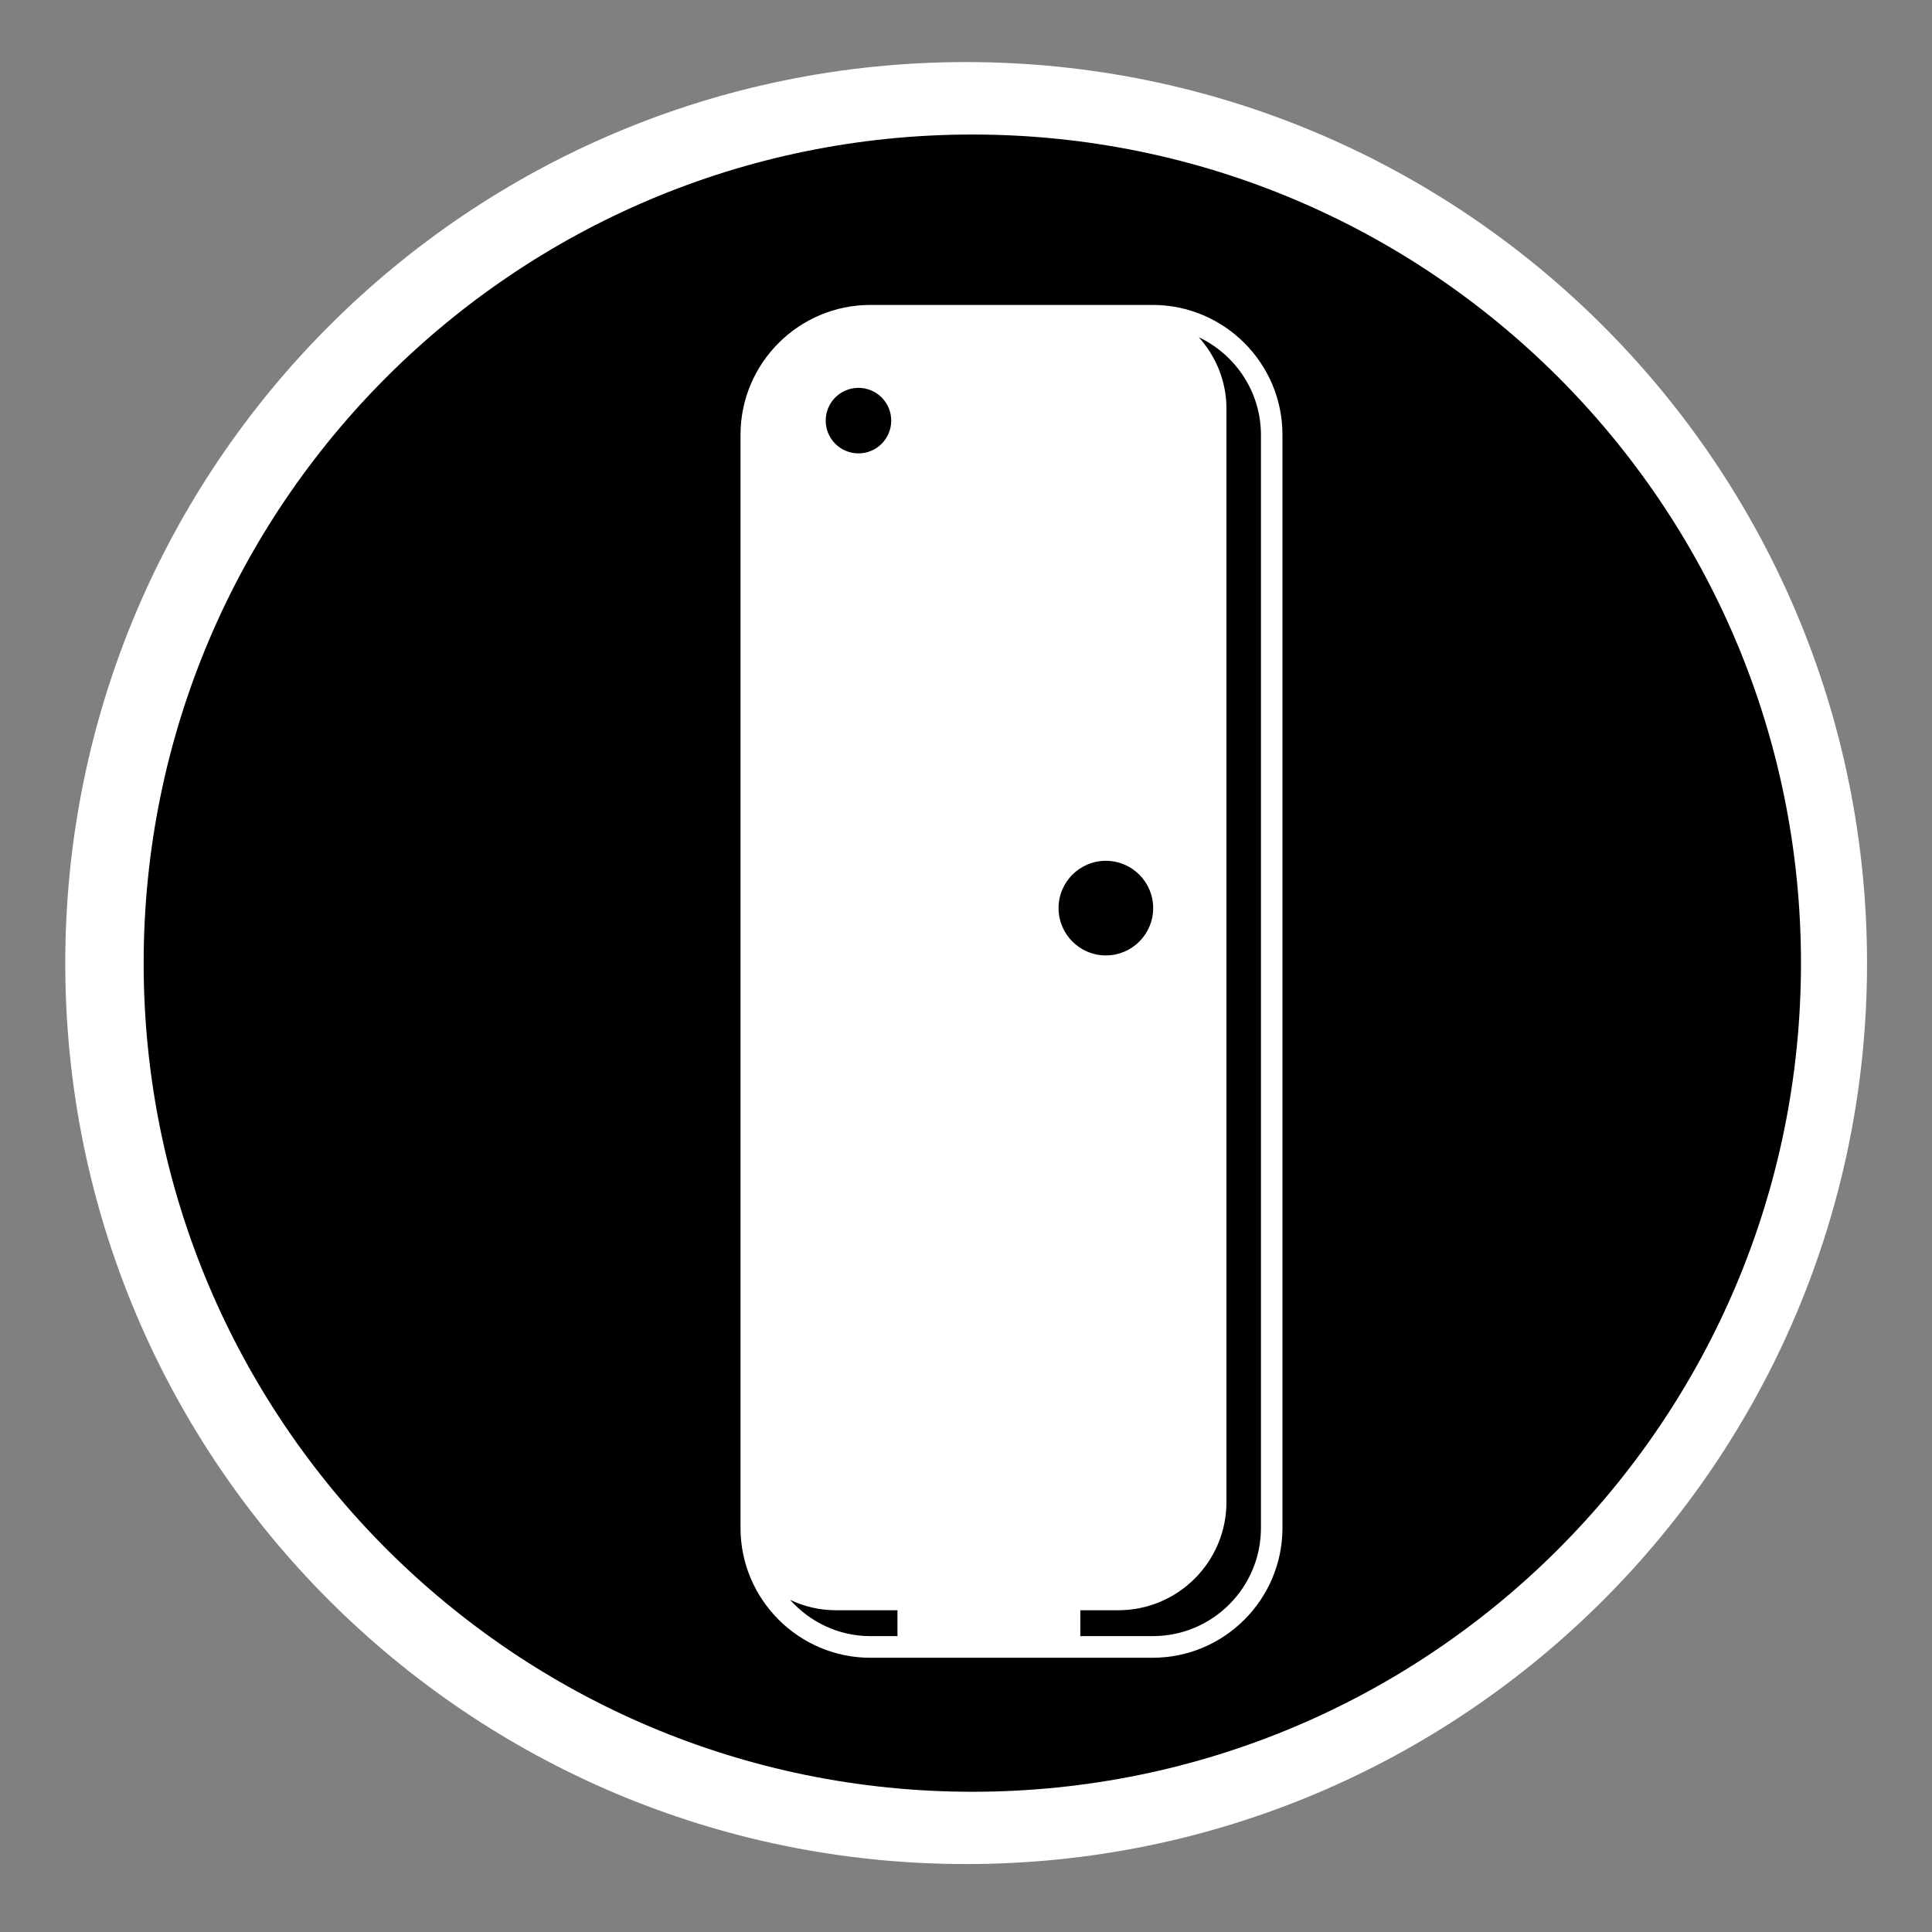 <?xml version="1.0" encoding="utf-8"?>
<!-- Generator: Adobe Illustrator 15.1.0, SVG Export Plug-In . SVG Version: 6.00 Build 0)  -->
<!DOCTYPE svg PUBLIC "-//W3C//DTD SVG 1.1//EN" "http://www.w3.org/Graphics/SVG/1.1/DTD/svg11.dtd">
<svg version="1.1"
	 id="Layer_1" sodipodi:docname="insteon_LED.svg" inkscape:version="0.48.1 r9760" xmlns:sodipodi="http://sodipodi.sourceforge.net/DTD/sodipodi-0.dtd" xmlns:rdf="http://www.w3.org/1999/02/22-rdf-syntax-ns#" xmlns:dc="http://purl.org/dc/elements/1.1/" xmlns:cc="http://creativecommons.org/ns#" xmlns:inkscape="http://www.inkscape.org/namespaces/inkscape" xmlns:svg="http://www.w3.org/2000/svg"
	 xmlns="http://www.w3.org/2000/svg" xmlns:xlink="http://www.w3.org/1999/xlink" x="0px" y="0px" width="44.637px"
	 height="44.637px" viewBox="0 0 44.637 44.637" enable-background="new 0 0 44.637 44.637" xml:space="preserve">
<rect x="0" y="0" width="44.637" height="44.637" fill="#808080" stroke="none"/>
<sodipodi:namedview  id="namedview11726" borderopacity="1" guidetolerance="10" inkscape:window-width="1910" inkscape:window-height="1156" inkscape:window-y="0" inkscape:pageshadow="2" inkscape:pageopacity="0" inkscape:window-x="0" inkscape:current-layer="Layer_1" inkscape:window-maximized="0" inkscape:zoom="21.013957" objecttolerance="10" inkscape:cx="22.318501" inkscape:cy="22.318501" bordercolor="#666666" showgrid="false" gridtolerance="10" pagecolor="#ffffff">
	</sodipodi:namedview>
<g id="g11706">
	<g id="g11708">
	</g>
	<g id="g11712">
	</g>
	<g id="g11716">
	</g>
	<g id="g11720">
	</g>
</g>
<g id="Livello_1_2_">
</g>
<path fill="#FFFFFF" d="M22.32,43.067c-11.498,0-20.812-9.312-20.812-20.812S10.82,1.434,22.32,1.434
	c11.496,0,20.816,9.321,20.816,20.821C43.136,33.749,33.816,43.07,22.32,43.067z"/>
<g>
	<path d="M22.465,3.108c-10.573,0-19.146,8.572-19.146,19.146c0,10.562,8.573,19.143,19.146,19.143
		c10.577,0,19.144-8.569,19.145-19.143C41.61,11.679,33.039,3.108,22.465,3.108z M29.63,35.301c0,1.654-1.346,3-3,3h-6.521
		c-1.652,0-3-1.346-3-3V10.045c0-1.654,1.348-3,3-3h6.521c1.654,0,3,1.346,3,3V35.301z"/>
	<circle cx="25.55" cy="20.981" r="1.093"/>
	<circle cx="19.834" cy="9.718" r="0.757"/>
	<path d="M18.254,36.963c0.458,0.511,1.116,0.838,1.854,0.838h0.627v-0.598h-1.428C18.93,37.203,18.575,37.115,18.254,36.963z"/>
	<path d="M27.697,7.791c0.394,0.439,0.639,1.016,0.639,1.651v25.261c0,1.381-1.119,2.5-2.5,2.5h-0.876v0.598h1.673
		c1.381,0,2.5-1.119,2.5-2.5V10.045C29.13,9.047,28.541,8.193,27.697,7.791z"/>
</g>
</svg>
